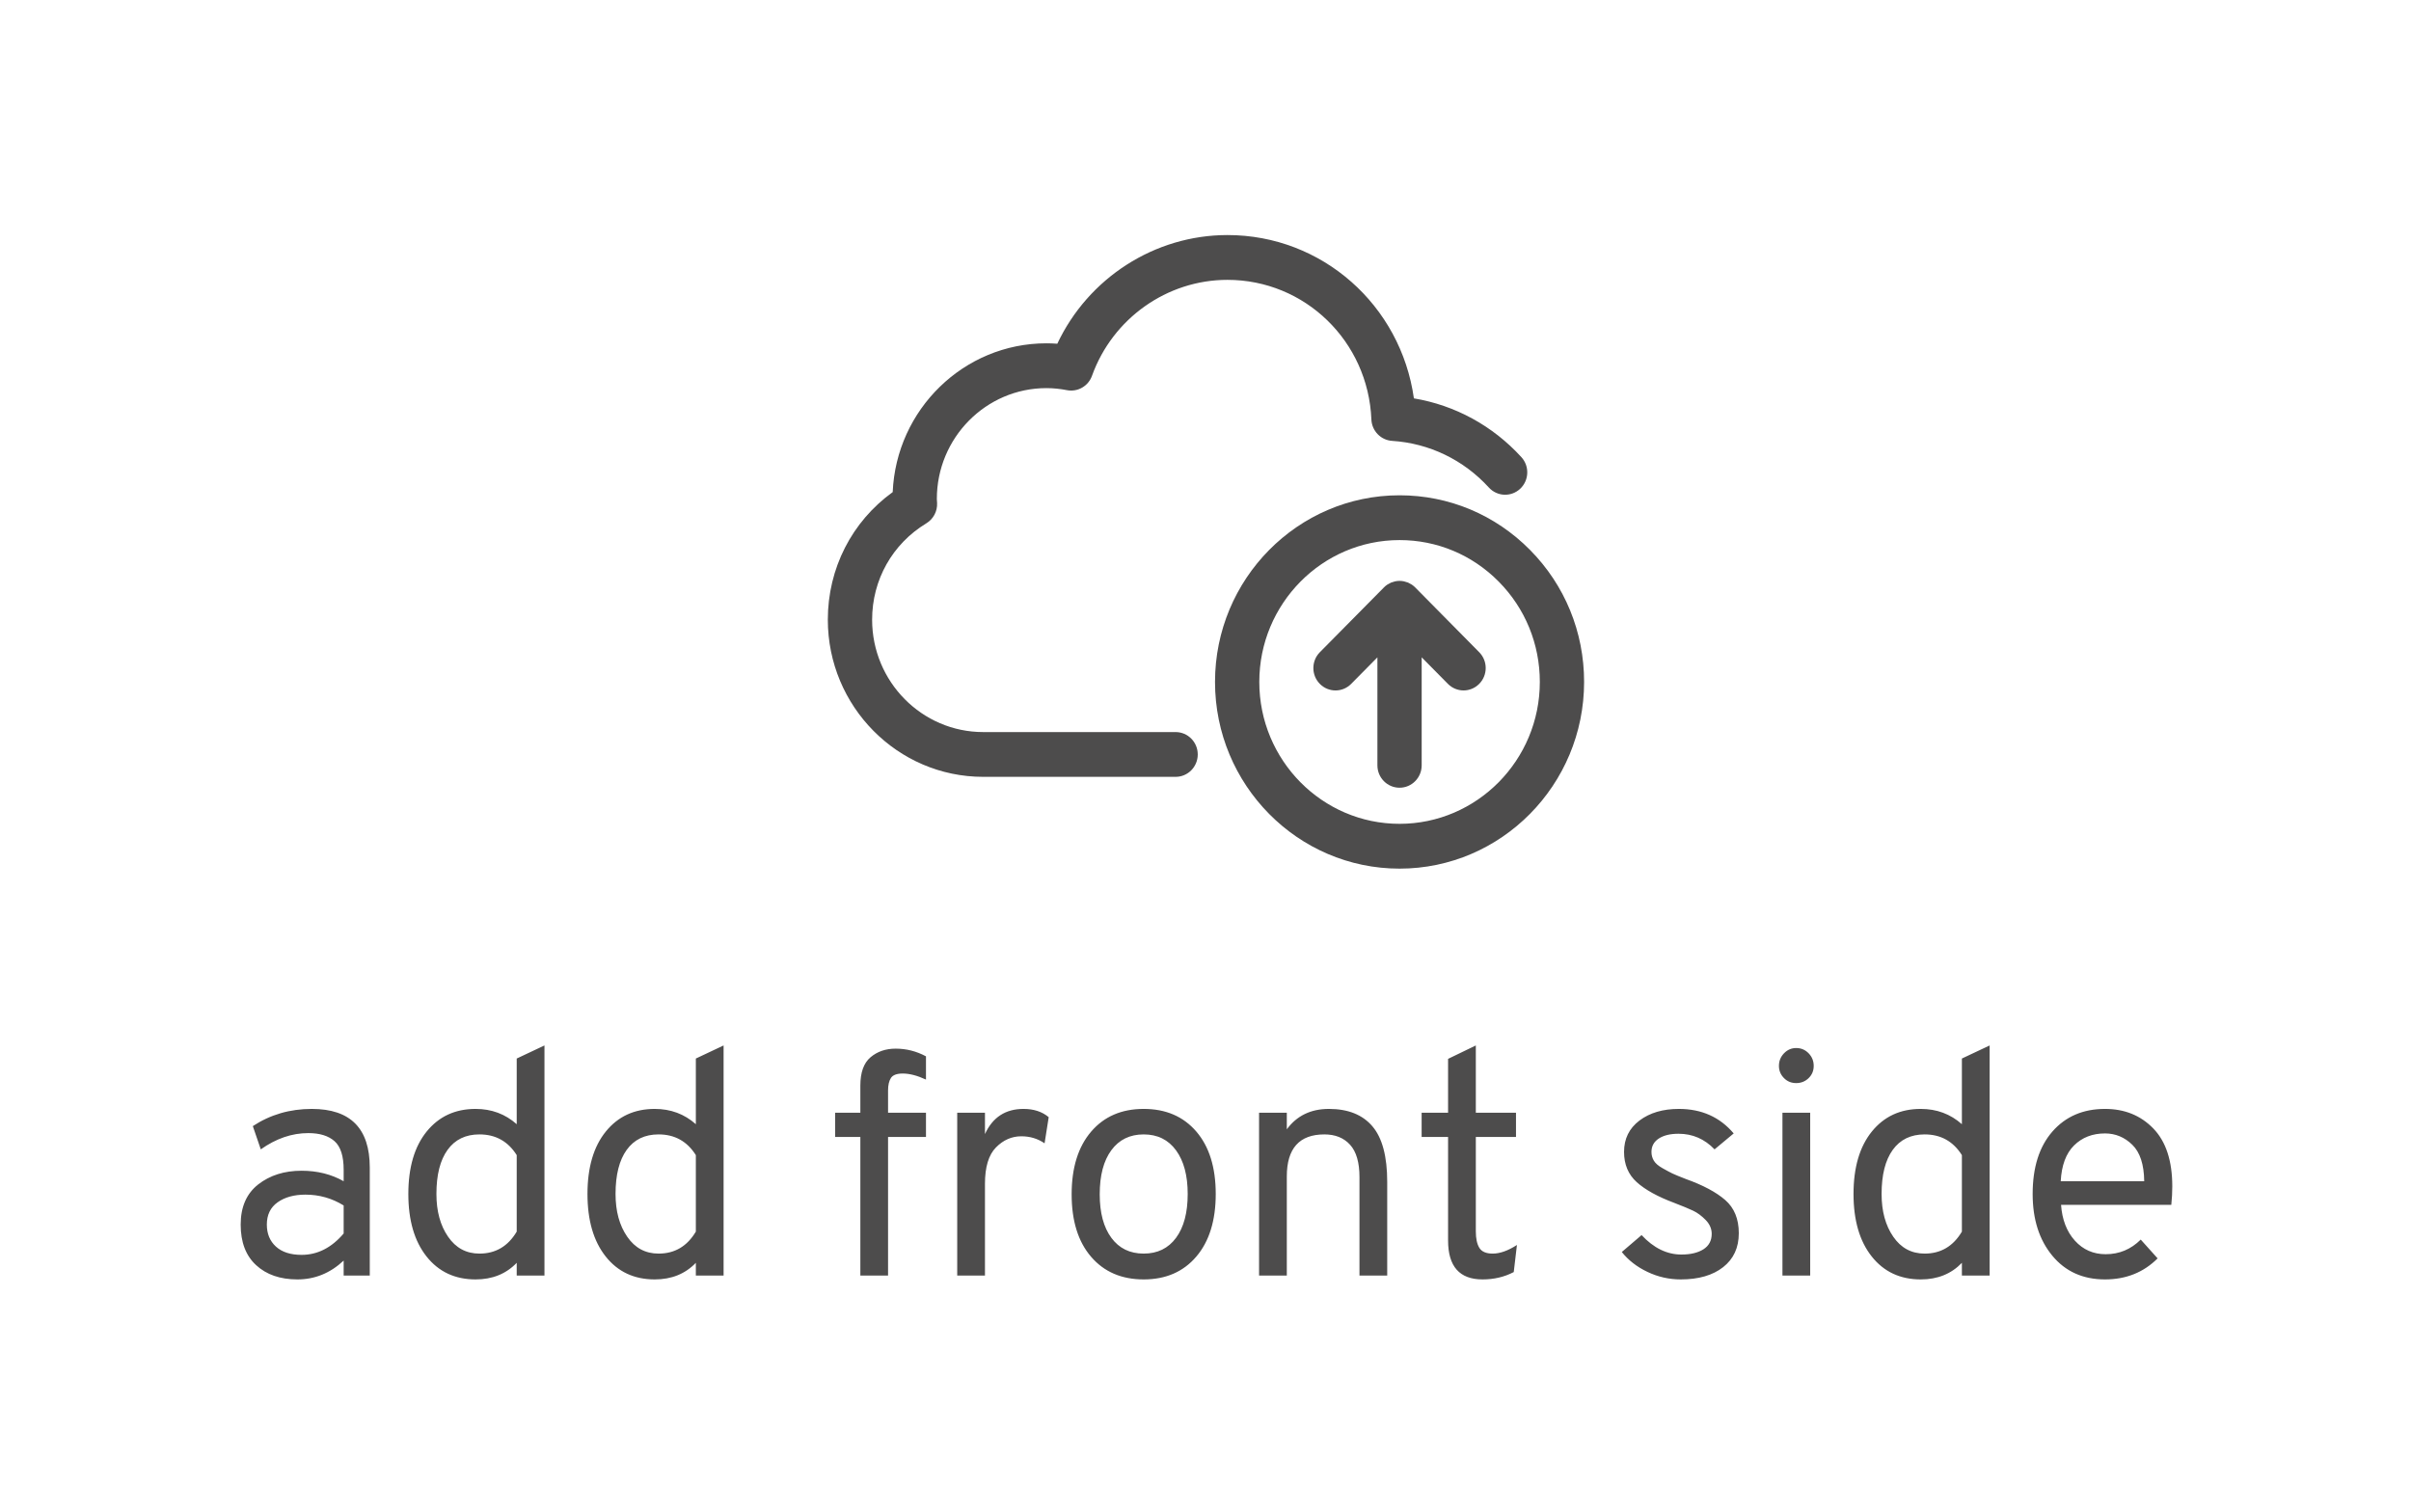<?xml version="1.0" encoding="utf-8"?>
<svg viewBox="0 0 590 370" xmlns="http://www.w3.org/2000/svg">
  <g transform="matrix(0.995, 0, 0, 1.004, -3.589, -9.016)">
    <path style=" stroke:none;fill-rule:nonzero;fill:rgb(30.199%,29.799%,29.799%);fill-opacity:1;" d="M 351.676 152.188 C 351.418 151.93 351.137 151.7 350.836 151.496 C 350.715 151.418 350.586 151.36 350.457 151.289 C 350.274 151.192 350.094 151.078 349.899 150.992 C 349.727 150.926 349.551 150.887 349.371 150.832 C 349.207 150.782 349.051 150.719 348.883 150.688 C 348.535 150.617 348.172 150.578 347.821 150.578 C 347.461 150.578 347.102 150.617 346.75 150.688 C 346.594 150.719 346.45 150.774 346.297 150.821 C 346.106 150.875 345.914 150.918 345.731 150.996 C 345.547 151.071 345.387 151.176 345.215 151.27 C 345.075 151.344 344.93 151.407 344.793 151.496 C 344.489 151.696 344.211 151.93 343.957 152.188 L 328.215 167.969 C 326.086 170.102 326.086 173.559 328.215 175.688 C 329.278 176.754 330.672 177.289 332.067 177.289 C 333.457 177.289 334.852 176.754 335.914 175.688 L 342.368 169.219 L 342.368 195.539 C 342.368 198.555 344.805 201 347.813 201 C 350.821 201 353.258 198.555 353.258 195.539 L 353.258 169.215 L 359.707 175.684 C 360.774 176.75 362.168 177.285 363.559 177.285 C 364.95 177.285 366.34 176.75 367.407 175.684 C 369.535 173.551 369.535 170.098 367.407 167.969 Z M 351.676 152.188"/>
    <path style=" stroke:none;fill-rule:nonzero;fill:rgb(30.199%,29.799%,29.799%);fill-opacity:1;" d="M 379.91 143.039 C 371.336 134.446 359.941 129.715 347.816 129.715 L 347.809 129.715 C 322.785 129.715 302.43 150.129 302.43 175.219 C 302.43 200.309 322.785 220.723 347.812 220.723 C 372.844 220.723 393.203 200.301 393.203 175.211 C 393.203 163.059 388.484 151.633 379.91 143.039 Z M 347.812 209.801 C 328.793 209.801 313.32 194.285 313.32 175.215 C 313.32 156.149 328.793 140.633 347.82 140.633 L 347.824 140.633 C 357.031 140.633 365.695 144.227 372.211 150.762 C 378.727 157.293 382.312 165.977 382.312 175.211 C 382.312 194.285 366.836 209.801 347.812 209.801 Z M 347.812 209.801"/>
    <path style=" stroke:none;fill-rule:nonzero;fill:rgb(30.199%,29.799%,29.799%);fill-opacity:1;" d="M 292.738 187.434 L 245.418 187.434 C 230.352 187.434 218.098 175.145 218.098 160.043 C 218.098 150.34 223.078 141.563 231.43 136.547 C 233.152 135.516 234.168 133.621 234.078 131.614 L 234.039 131.024 C 234.031 130.887 234.016 130.746 234.016 130.606 C 234.016 115.707 246.102 103.59 260.961 103.59 C 262.602 103.59 264.309 103.758 266.031 104.09 C 268.664 104.586 271.258 103.11 272.172 100.59 C 277.246 86.598 290.633 77.199 305.488 77.199 C 324.543 77.199 340.098 92.149 340.887 111.227 C 341.004 114.02 343.203 116.27 345.988 116.45 C 355.109 117.032 363.562 121.067 369.781 127.825 C 371.82 130.039 375.262 130.18 377.473 128.133 C 379.68 126.094 379.82 122.637 377.785 120.422 C 370.727 112.754 361.469 107.766 351.344 106.09 C 348.129 83.418 328.82 66.278 305.488 66.278 C 287.555 66.278 271.254 76.758 263.641 92.77 C 262.738 92.703 261.848 92.668 260.961 92.668 C 240.652 92.668 224.031 108.789 223.16 128.938 C 213.113 136.129 207.203 147.535 207.203 160.039 C 207.203 181.16 224.348 198.348 245.418 198.348 L 292.738 198.348 C 295.746 198.348 298.184 195.907 298.184 192.887 C 298.184 189.875 295.746 187.434 292.738 187.434 Z M 292.738 187.434"/>
  </g>
  <path d="M 90.488 312.186 L 84.098 312.186 L 84.098 308.516 C 80.818 311.589 77.048 313.126 72.788 313.126 C 68.575 313.126 65.208 311.966 62.688 309.646 C 60.161 307.333 58.898 304.019 58.898 299.706 C 58.898 295.393 60.328 292.116 63.188 289.876 C 66.048 287.643 69.585 286.526 73.798 286.526 C 77.645 286.526 81.078 287.383 84.098 289.096 L 84.098 286.286 C 84.098 282.959 83.358 280.633 81.878 279.306 C 80.391 277.979 78.245 277.316 75.438 277.316 C 71.431 277.316 67.558 278.643 63.818 281.296 L 61.868 275.606 C 66.128 272.799 70.938 271.396 76.298 271.396 C 85.758 271.396 90.488 276.179 90.488 285.746 L 90.488 312.186 Z M 73.798 307.116 C 77.698 307.116 81.131 305.373 84.098 301.886 L 84.098 295.026 C 81.238 293.259 78.118 292.376 74.738 292.376 C 71.978 292.376 69.715 292.999 67.948 294.246 C 66.181 295.493 65.298 297.313 65.298 299.706 C 65.298 301.939 66.038 303.733 67.518 305.086 C 69.005 306.439 71.098 307.116 73.798 307.116 ZM 116.386 313.126 C 111.346 313.126 107.343 311.253 104.376 307.506 C 101.409 303.759 99.926 298.663 99.926 292.216 C 99.926 285.716 101.423 280.619 104.416 276.926 C 107.403 273.239 111.393 271.396 116.386 271.396 C 120.286 271.396 123.639 272.643 126.446 275.136 L 126.446 259.066 L 133.236 255.866 L 133.236 312.186 L 126.446 312.186 L 126.446 309.066 C 123.846 311.773 120.493 313.126 116.386 313.126 Z M 117.326 306.806 C 121.279 306.806 124.319 305.013 126.446 301.426 L 126.446 282.706 C 124.319 279.326 121.279 277.636 117.326 277.636 C 113.946 277.636 111.346 278.896 109.526 281.416 C 107.706 283.936 106.796 287.536 106.796 292.216 C 106.796 296.429 107.746 299.913 109.646 302.666 C 111.539 305.426 114.099 306.806 117.326 306.806 ZM 160.222 313.126 C 155.182 313.126 151.179 311.253 148.212 307.506 C 145.245 303.759 143.762 298.663 143.762 292.216 C 143.762 285.716 145.259 280.619 148.252 276.926 C 151.239 273.239 155.229 271.396 160.222 271.396 C 164.122 271.396 167.475 272.643 170.282 275.136 L 170.282 259.066 L 177.072 255.866 L 177.072 312.186 L 170.282 312.186 L 170.282 309.066 C 167.682 311.773 164.329 313.126 160.222 313.126 Z M 161.162 306.806 C 165.115 306.806 168.155 305.013 170.282 301.426 L 170.282 282.706 C 168.155 279.326 165.115 277.636 161.162 277.636 C 157.782 277.636 155.182 278.896 153.362 281.416 C 151.542 283.936 150.632 287.536 150.632 292.216 C 150.632 296.429 151.582 299.913 153.482 302.666 C 155.375 305.426 157.935 306.806 161.162 306.806 ZM 226.598 278.256 L 217.318 278.256 L 217.318 312.186 L 210.538 312.186 L 210.538 278.256 L 204.368 278.256 L 204.368 272.326 L 210.538 272.326 L 210.538 265.696 C 210.538 262.476 211.368 260.163 213.028 258.756 C 214.695 257.349 216.748 256.646 219.188 256.646 C 221.788 256.646 224.258 257.273 226.598 258.526 L 226.598 264.216 C 224.471 263.229 222.575 262.736 220.908 262.736 C 219.455 262.736 218.491 263.099 218.018 263.826 C 217.551 264.553 217.318 265.566 217.318 266.866 L 217.318 272.326 L 226.598 272.326 L 226.598 278.256 ZM 241.032 312.186 L 234.242 312.186 L 234.242 272.326 L 241.032 272.326 L 241.032 277.556 C 242.905 273.449 246.052 271.396 250.472 271.396 C 252.965 271.396 255.019 272.069 256.632 273.416 L 255.622 279.816 C 253.955 278.669 252.055 278.096 249.922 278.096 C 247.582 278.096 245.515 279.006 243.722 280.826 C 241.929 282.646 241.032 285.613 241.032 289.726 L 241.032 312.186 ZM 292.744 307.546 C 289.571 311.266 285.281 313.126 279.874 313.126 C 274.467 313.126 270.177 311.279 267.004 307.586 C 263.831 303.893 262.244 298.796 262.244 292.296 C 262.244 285.796 263.831 280.686 267.004 276.966 C 270.177 273.253 274.467 271.396 279.874 271.396 C 285.281 271.396 289.571 273.239 292.744 276.926 C 295.917 280.619 297.504 285.716 297.504 292.216 C 297.504 298.716 295.917 303.826 292.744 307.546 Z M 271.964 302.946 C 273.857 305.519 276.494 306.806 279.874 306.806 C 283.254 306.806 285.894 305.519 287.794 302.946 C 289.694 300.373 290.644 296.796 290.644 292.216 C 290.644 287.696 289.694 284.136 287.794 281.536 C 285.894 278.936 283.254 277.636 279.874 277.636 C 276.494 277.636 273.857 278.923 271.964 281.496 C 270.064 284.069 269.114 287.669 269.114 292.296 C 269.114 296.823 270.064 300.373 271.964 302.946 ZM 339.468 312.186 L 332.678 312.186 L 332.678 288.086 C 332.678 284.499 331.911 281.859 330.378 280.166 C 328.845 278.479 326.751 277.636 324.098 277.636 C 317.965 277.636 314.898 281.066 314.898 287.926 L 314.898 312.186 L 308.108 312.186 L 308.108 272.326 L 314.898 272.326 L 314.898 276.386 C 317.345 273.059 320.778 271.396 325.198 271.396 C 329.878 271.396 333.425 272.813 335.838 275.646 C 338.258 278.479 339.468 283.016 339.468 289.256 L 339.468 312.186 ZM 362.792 313.126 C 357.172 313.126 354.362 309.953 354.362 303.606 L 354.362 278.256 L 347.892 278.256 L 347.892 272.326 L 354.362 272.326 L 354.362 259.146 L 361.152 255.866 L 361.152 272.326 L 370.982 272.326 L 370.982 278.256 L 361.152 278.256 L 361.152 301.346 C 361.152 303.113 361.439 304.463 362.012 305.396 C 362.585 306.336 363.675 306.806 365.282 306.806 C 367.055 306.806 369.032 306.103 371.212 304.696 L 370.432 311.326 C 368.145 312.526 365.599 313.126 362.792 313.126 ZM 411.304 313.126 C 408.444 313.126 405.727 312.513 403.154 311.286 C 400.581 310.066 398.487 308.443 396.874 306.416 L 401.714 302.276 C 404.674 305.449 407.924 307.036 411.464 307.036 C 413.697 307.036 415.491 306.609 416.844 305.756 C 418.197 304.896 418.874 303.633 418.874 301.966 C 418.874 300.719 418.381 299.589 417.394 298.576 C 416.401 297.563 415.384 296.809 414.344 296.316 C 413.304 295.823 411.771 295.186 409.744 294.406 C 405.691 292.893 402.624 291.203 400.544 289.336 C 398.464 287.463 397.424 284.993 397.424 281.926 C 397.424 278.699 398.684 276.136 401.204 274.236 C 403.724 272.343 406.934 271.396 410.834 271.396 C 416.401 271.396 420.874 273.396 424.254 277.396 L 419.574 281.296 C 417.127 278.749 414.191 277.476 410.764 277.476 C 408.731 277.476 407.117 277.866 405.924 278.646 C 404.731 279.426 404.134 280.519 404.134 281.926 C 404.134 282.706 404.327 283.419 404.714 284.066 C 405.107 284.719 405.811 285.329 406.824 285.896 C 407.837 286.469 408.641 286.899 409.234 287.186 C 409.834 287.473 410.941 287.929 412.554 288.556 C 416.767 290.063 419.977 291.776 422.184 293.696 C 424.397 295.623 425.504 298.329 425.504 301.816 C 425.504 305.349 424.231 308.116 421.684 310.116 C 419.131 312.123 415.671 313.126 411.304 313.126 ZM 442.586 263.866 C 441.753 264.673 440.739 265.076 439.546 265.076 C 438.346 265.076 437.343 264.659 436.536 263.826 C 435.729 262.993 435.326 262.006 435.326 260.866 C 435.326 259.666 435.743 258.636 436.576 257.776 C 437.409 256.923 438.399 256.496 439.546 256.496 C 440.739 256.496 441.753 256.923 442.586 257.776 C 443.419 258.636 443.836 259.666 443.836 260.866 C 443.836 262.059 443.419 263.059 442.586 263.866 Z M 442.976 312.186 L 436.186 312.186 L 436.186 272.326 L 442.976 272.326 L 442.976 312.186 ZM 470.038 313.126 C 464.998 313.126 460.995 311.253 458.028 307.506 C 455.061 303.759 453.578 298.663 453.578 292.216 C 453.578 285.716 455.075 280.619 458.068 276.926 C 461.055 273.239 465.045 271.396 470.038 271.396 C 473.938 271.396 477.291 272.643 480.098 275.136 L 480.098 259.066 L 486.888 255.866 L 486.888 312.186 L 480.098 312.186 L 480.098 309.066 C 477.498 311.773 474.145 313.126 470.038 313.126 Z M 470.978 306.806 C 474.931 306.806 477.971 305.013 480.098 301.426 L 480.098 282.706 C 477.971 279.326 474.931 277.636 470.978 277.636 C 467.598 277.636 464.998 278.896 463.178 281.416 C 461.358 283.936 460.448 287.536 460.448 292.216 C 460.448 296.429 461.398 299.913 463.298 302.666 C 465.191 305.426 467.751 306.806 470.978 306.806 ZM 515.124 313.126 C 509.717 313.126 505.414 311.186 502.214 307.306 C 499.014 303.433 497.414 298.403 497.414 292.216 C 497.414 285.716 499.027 280.619 502.254 276.926 C 505.481 273.239 509.771 271.396 515.124 271.396 C 519.911 271.396 523.851 272.993 526.944 276.186 C 530.037 279.386 531.584 284.106 531.584 290.346 C 531.584 291.799 531.504 293.306 531.344 294.866 L 504.364 294.866 C 504.624 298.506 505.754 301.433 507.754 303.646 C 509.754 305.853 512.264 306.956 515.284 306.956 C 518.611 306.956 521.471 305.763 523.864 303.376 L 527.994 307.976 C 524.561 311.409 520.271 313.126 515.124 313.126 Z M 504.284 289.096 L 524.714 289.096 C 524.667 284.989 523.694 282.013 521.794 280.166 C 519.894 278.319 517.671 277.396 515.124 277.396 C 512.057 277.396 509.534 278.373 507.554 280.326 C 505.581 282.273 504.491 285.196 504.284 289.096 Z" transform="matrix(1, 0, 0, 1, 0, 0)" style="fill: rgb(77, 76, 76); white-space: pre;"/>
</svg>